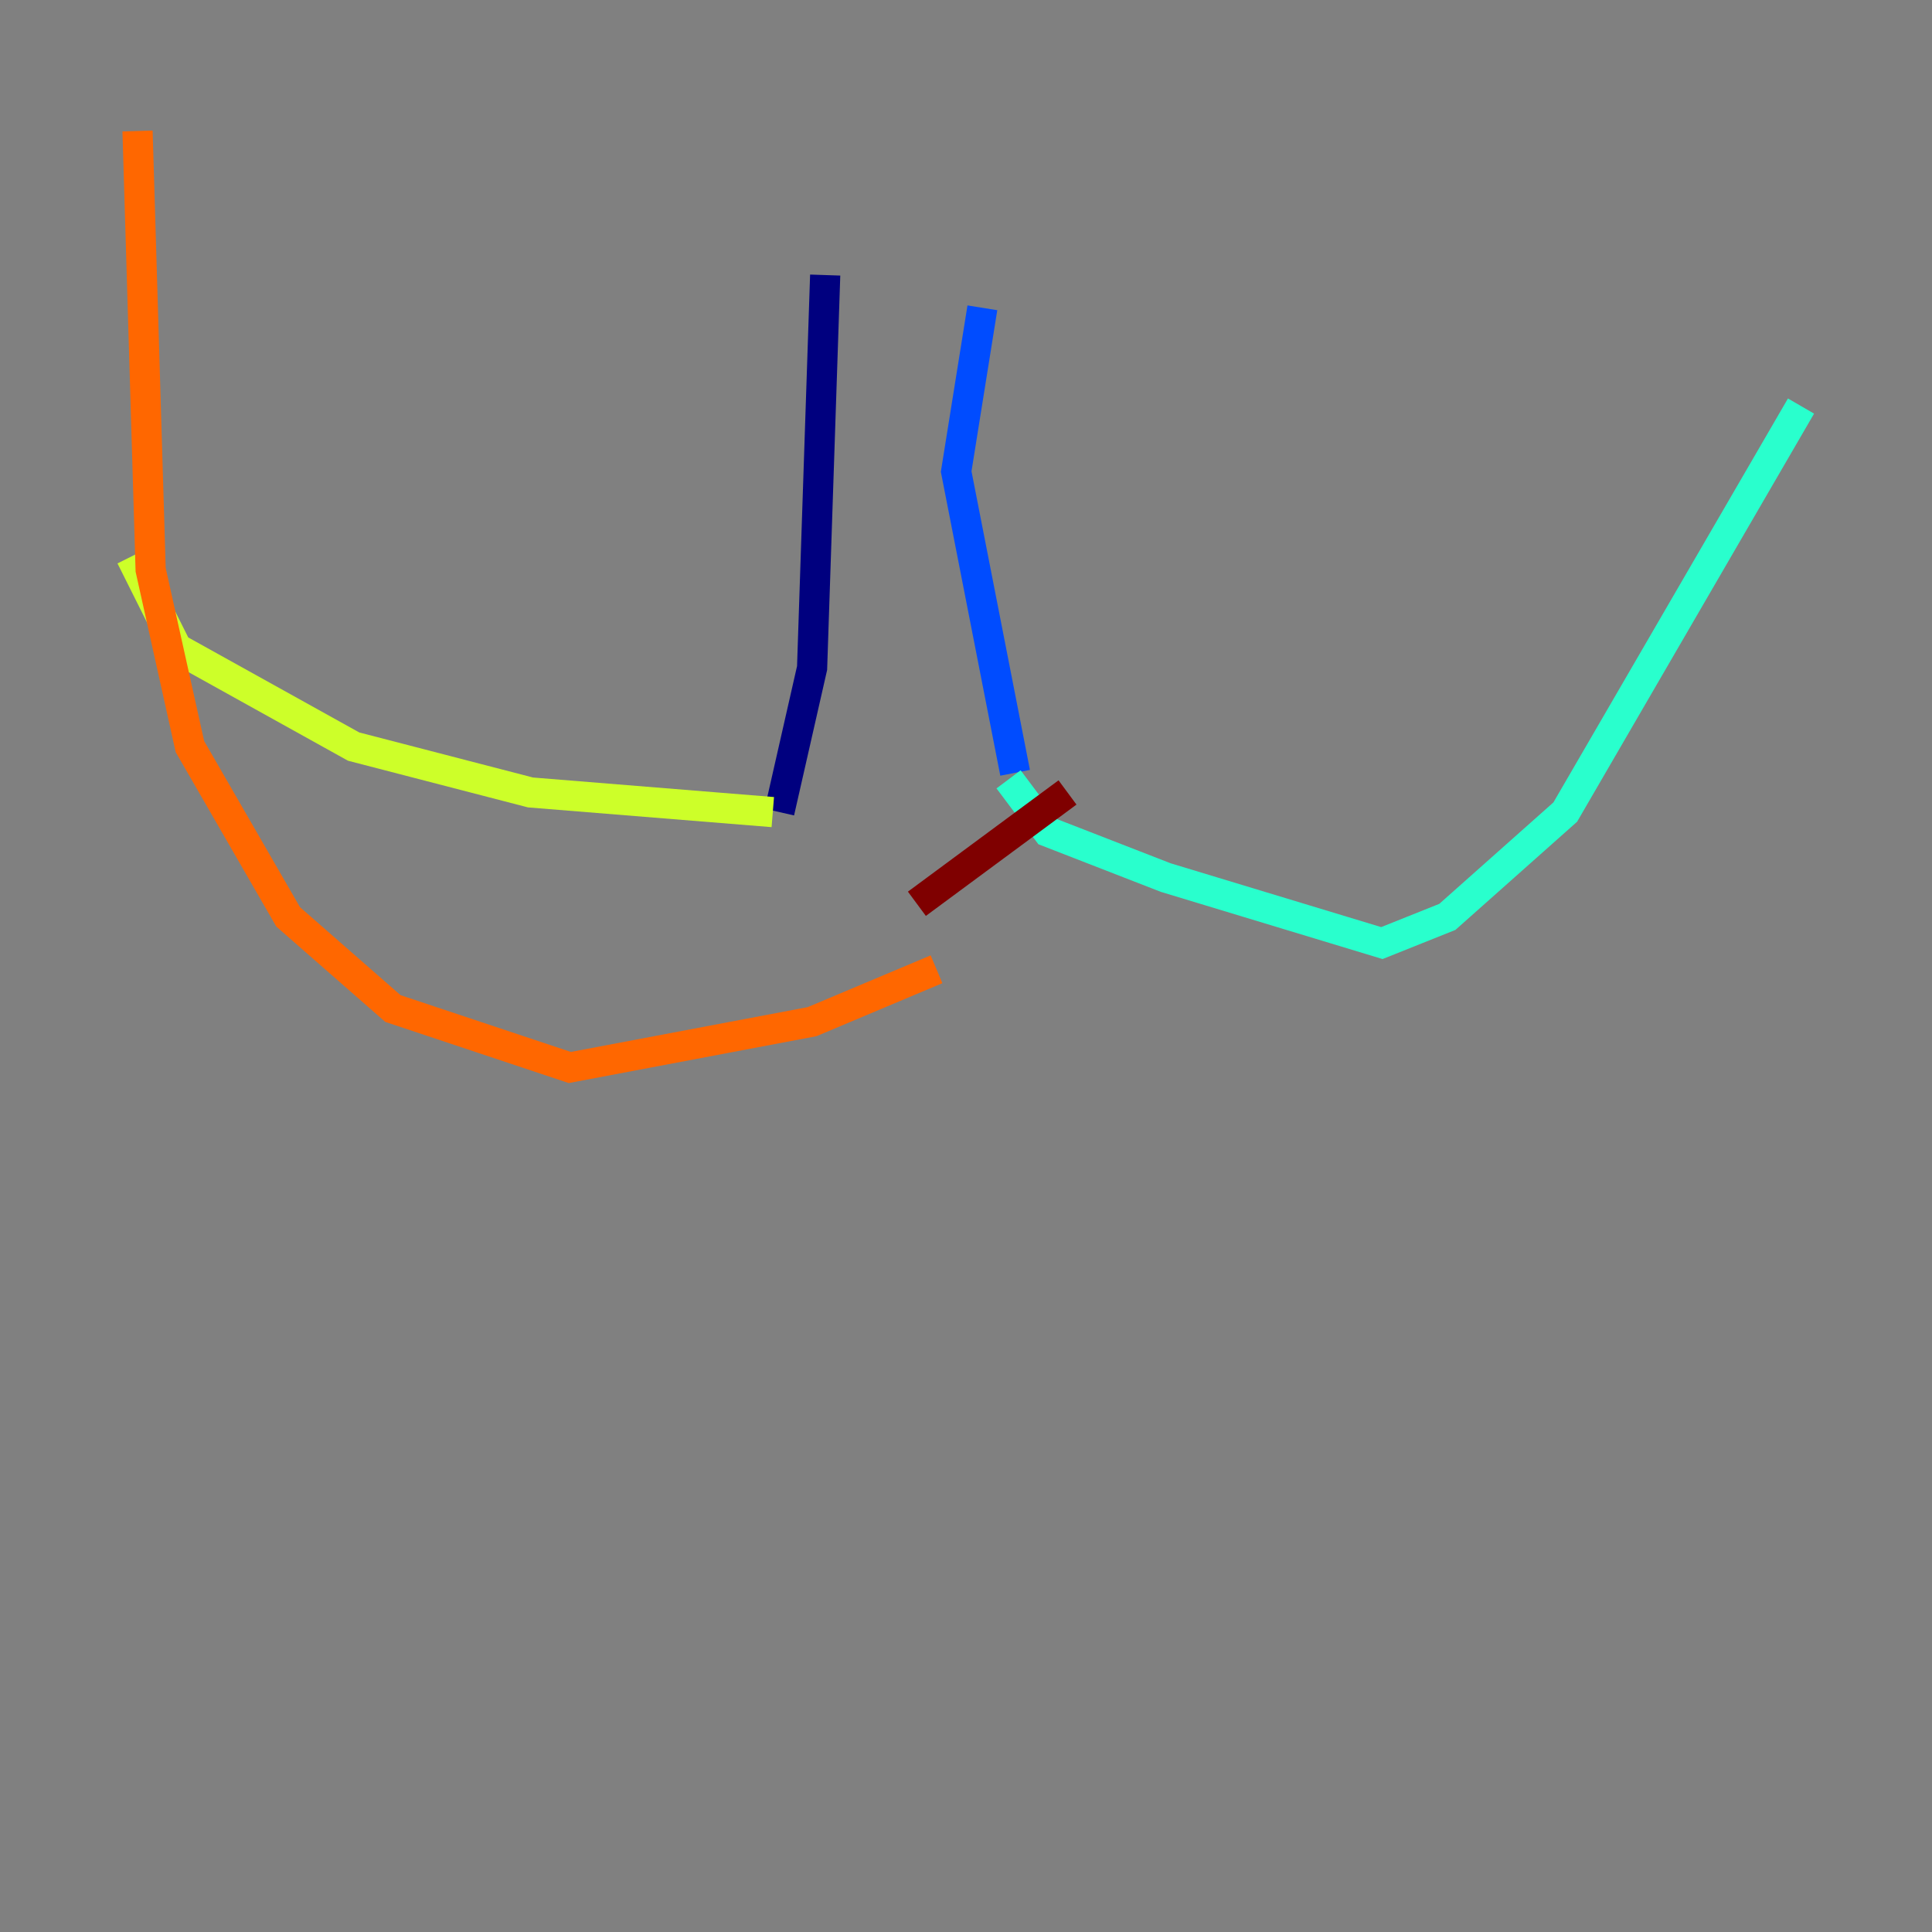 <?xml version="1.0" encoding="utf-8" ?>
<svg baseProfile="tiny" height="128" version="1.2" viewBox="0,0,128,128" width="128" xmlns="http://www.w3.org/2000/svg" xmlns:ev="http://www.w3.org/2001/xml-events" xmlns:xlink="http://www.w3.org/1999/xlink"><rect x="0" y="0" width="128" height="128" fill="#808080" stroke="none"/><defs /><polyline fill="none" points="54.671,18.224 53.803,44.258 51.634,53.803" stroke="#00007f" stroke-width="2" /><polyline fill="none" points="65.085,20.393 63.349,31.241 67.254,51.2" stroke="#004cff" stroke-width="2" /><polyline fill="none" points="66.82,51.634 69.424,55.105 77.234,58.142 91.552,62.481 95.891,60.746 103.702,53.803 119.322,26.902" stroke="#29ffcd" stroke-width="2" /><polyline fill="none" points="51.2,53.803 35.146,52.502 23.43,49.464 11.715,42.956 8.678,36.881" stroke="#cdff29" stroke-width="2" /><polyline fill="none" points="62.047,64.217 53.803,67.688 37.749,70.725 26.034,66.82 19.091,60.746 12.583,49.464 9.98,37.749 9.112,8.678" stroke="#ff6700" stroke-width="2" /><polyline fill="none" points="60.746,59.878 70.725,52.502" stroke="#7f0000" stroke-width="2" /></svg>